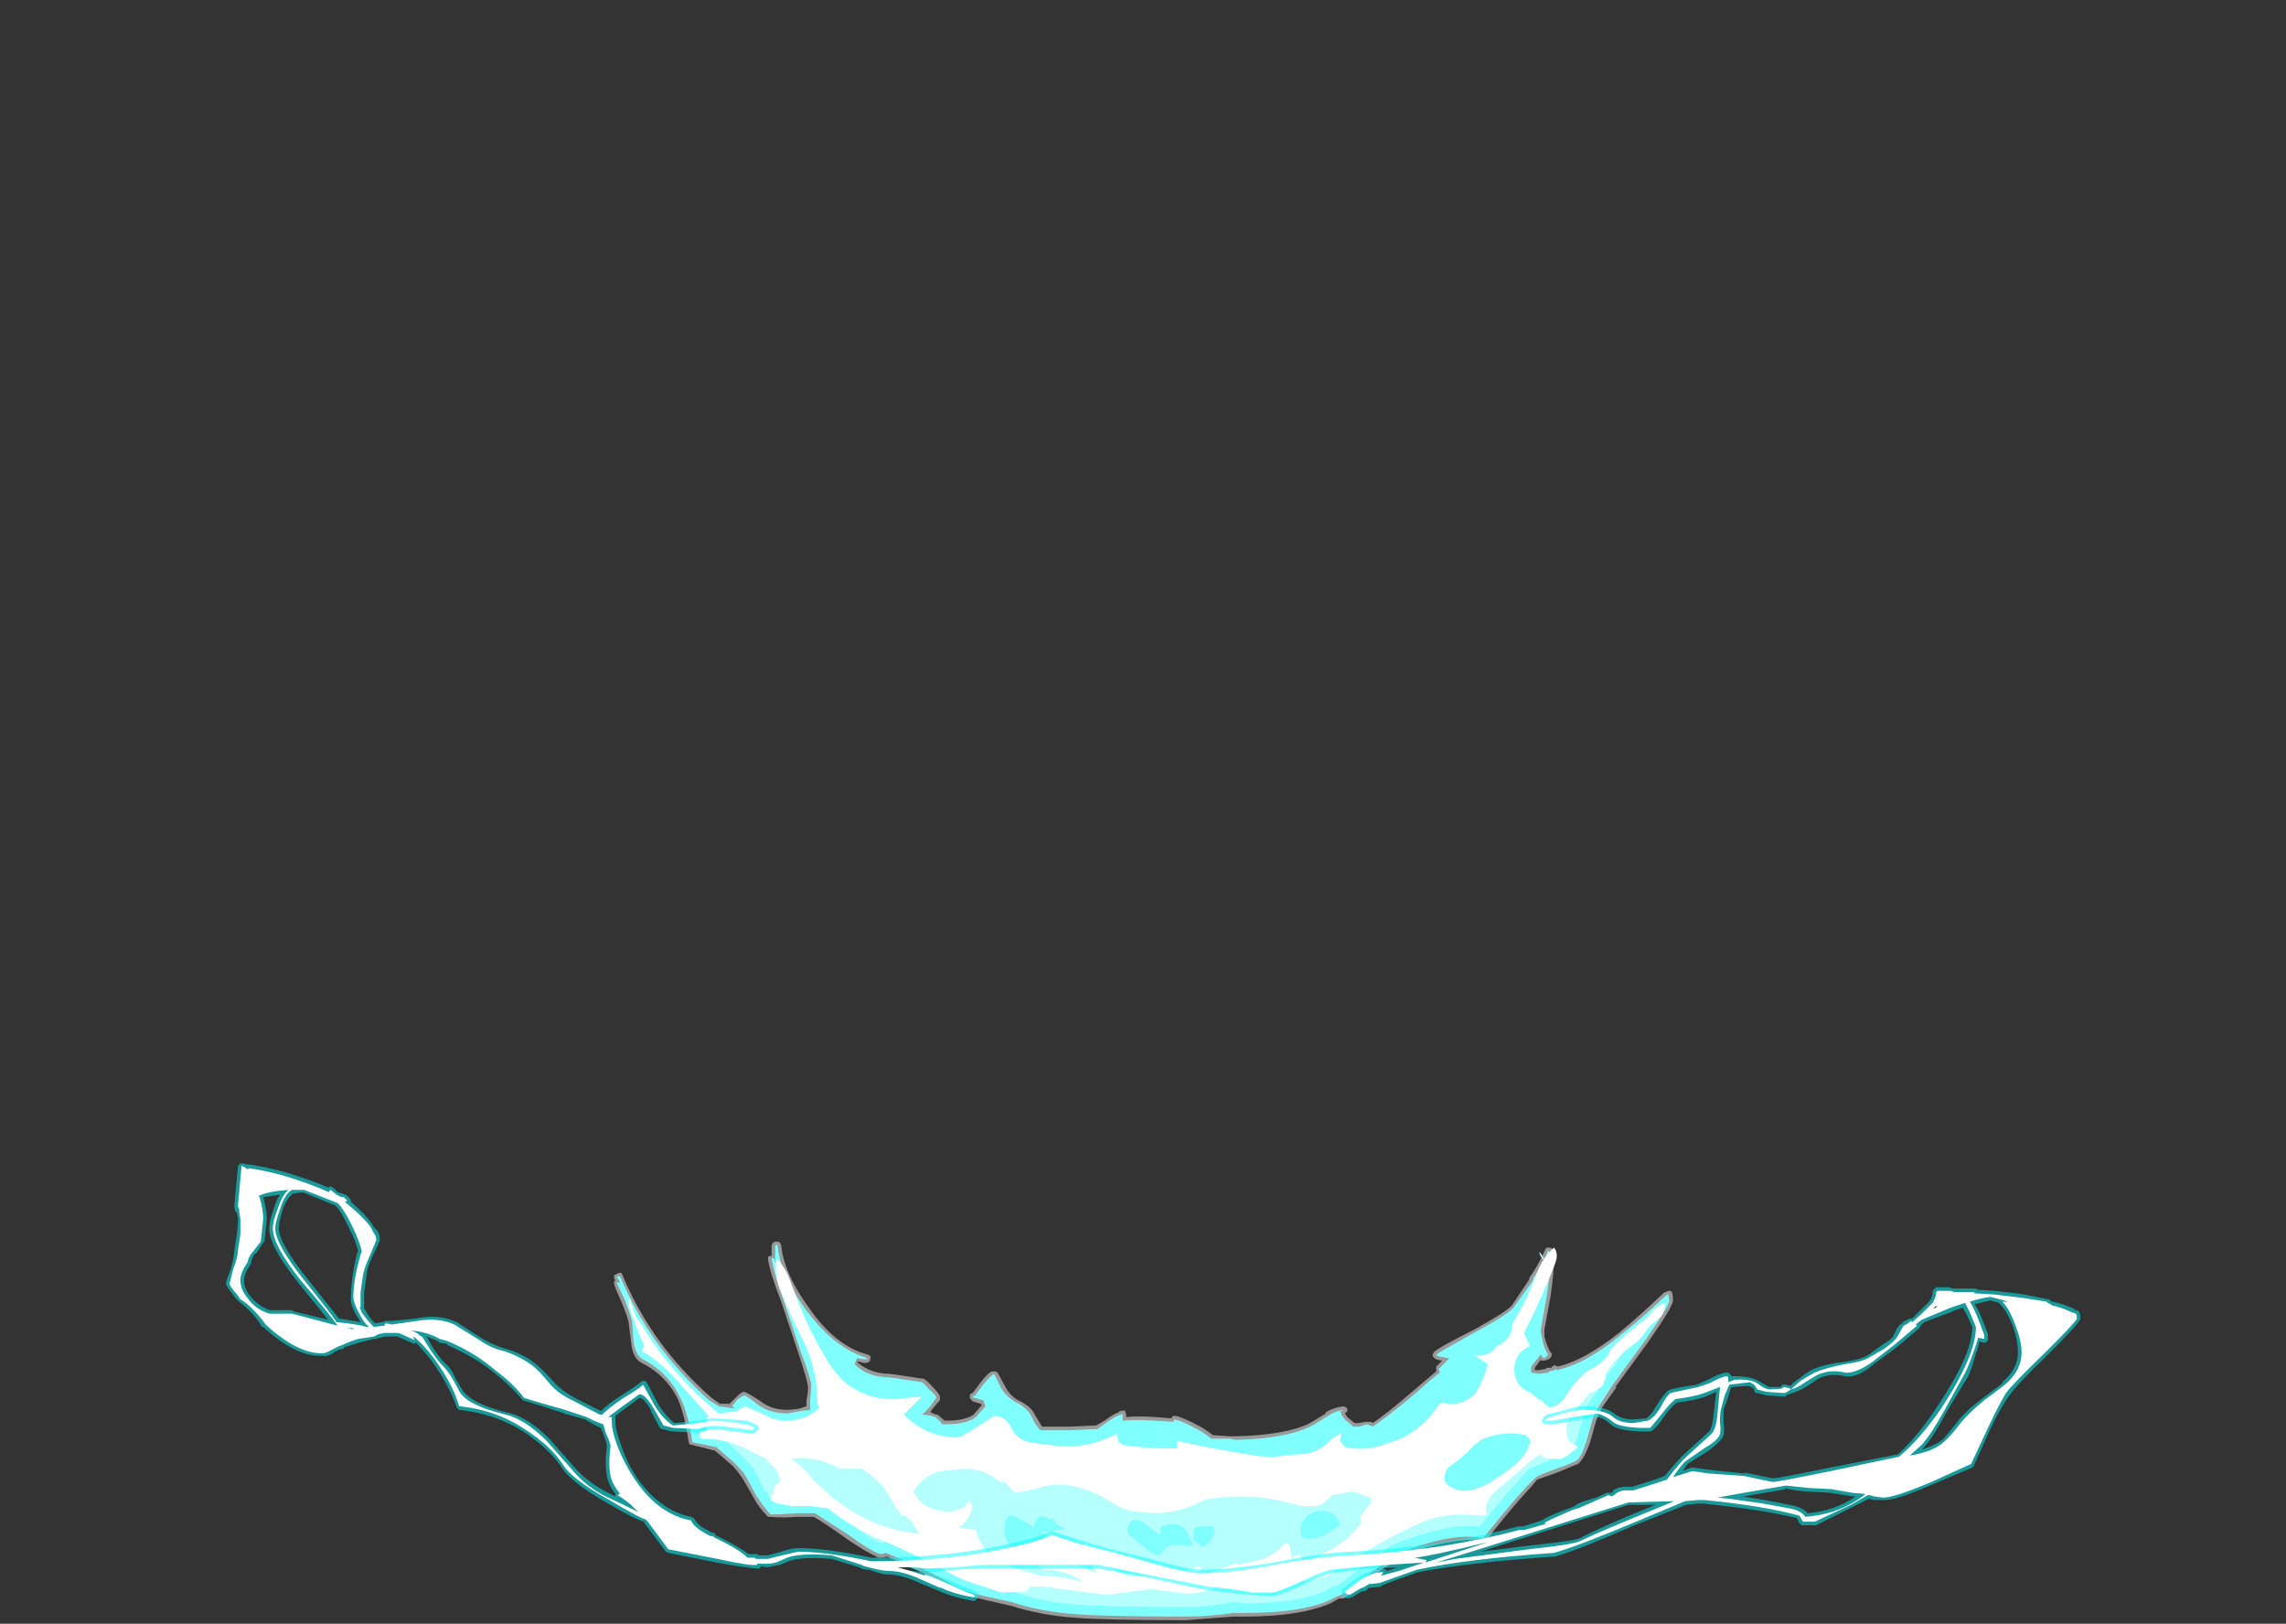 <?xml version="1.0" encoding="UTF-8" standalone="no"?>
<svg xmlns:ffdec="https://www.free-decompiler.com/flash" xmlns:xlink="http://www.w3.org/1999/xlink" ffdec:objectType="frame" height="472.85px" width="665.7px" xmlns="http://www.w3.org/2000/svg">
  <rect width="100%" height="100%" fill="#333333" stroke="none"/>
  <g transform="matrix(1.0, 0.0, 0.0, 1.0, 337.05, 458.85)">
    <use ffdec:characterId="1655" height="19.0" transform="matrix(7.0, 0.0, 0.0, 7.0, -271.25, -120.05)" width="77.15" xlink:href="#shape0"/>
  </g>
  <defs>
    <g id="shape0" transform="matrix(1.0, 0.0, 0.0, 1.0, 38.75, 17.15)">
      <path d="M11.5 -9.3 Q11.7 -9.5 13.2 -10.25 14.55 -11.0 14.75 -11.25 L15.45 -12.3 15.5 -12.45 15.55 -12.5 15.8 -12.9 Q16.0 -13.25 16.15 -13.6 L16.2 -13.65 16.3 -13.65 Q16.4 -13.65 16.45 -13.55 L16.5 -13.4 16.5 -13.15 Q16.5 -12.65 16.35 -11.6 L16.1 -10.25 16.1 -9.95 Q16.2 -9.55 16.35 -9.3 L16.4 -9.25 16.4 -9.15 Q16.35 -9.0 16.1 -8.95 L15.95 -8.95 15.95 -9.0 15.85 -8.85 15.7 -8.65 15.7 -8.55 15.85 -8.55 16.15 -8.6 16.2 -8.65 16.4 -8.65 16.4 -8.7 Q16.45 -8.7 16.5 -8.75 L16.55 -8.75 16.65 -8.7 Q17.75 -8.95 19.2 -10.1 20.05 -10.8 21.1 -11.8 L21.15 -11.8 21.25 -11.85 21.35 -11.85 Q21.45 -11.8 21.45 -11.45 21.45 -11.2 20.4 -9.7 L19.05 -7.85 19.1 -7.85 18.5 -7.0 Q18.35 -6.7 18.25 -6.45 L18.0 -5.55 Q17.75 -4.85 17.5 -4.65 17.35 -4.6 16.65 -4.3 L15.8 -4.0 15.55 -3.7 15.5 -3.65 15.05 -3.15 Q14.4 -2.4 13.7 -1.5 L13.6 -1.45 13.55 -1.45 Q12.35 -1.65 10.05 -0.8 L9.85 -0.6 9.5 -0.35 9.45 -0.35 7.75 0.95 7.55 0.95 7.2 1.15 Q5.9 1.7 3.65 1.7 L3.15 1.7 1.2 1.85 Q-2.15 1.85 -3.4 1.75 -4.85 1.65 -6.1 1.25 L-7.2 1.0 Q-8.1 0.8 -8.45 0.6 -9.2 0.15 -10.05 -0.25 L-11.25 -0.8 Q-11.4 -0.75 -11.55 -0.75 L-11.6 -0.75 Q-12.15 -1.0 -12.95 -1.55 -13.85 -2.2 -14.3 -2.45 L-15.0 -2.45 Q-15.6 -2.4 -16.1 -2.45 -16.15 -2.45 -16.2 -2.45 -16.6 -2.85 -16.8 -3.25 L-17.2 -3.95 Q-17.35 -4.2 -17.65 -4.55 L-18.4 -5.2 -19.4 -5.45 -19.45 -5.45 -19.5 -5.55 Q-19.65 -6.65 -19.95 -7.35 -20.45 -8.35 -21.45 -8.85 -21.85 -9.05 -21.9 -9.75 L-22.0 -10.55 Q-22.05 -10.8 -22.3 -11.4 -22.6 -12.05 -22.6 -12.15 L-22.6 -12.25 -22.55 -12.3 -22.6 -12.35 -22.6 -12.5 -22.4 -12.6 -22.3 -12.6 -22.25 -12.5 Q-21.05 -9.6 -18.55 -7.4 L-18.2 -7.15 -17.8 -7.15 -17.5 -7.45 Q-17.3 -7.65 -17.2 -7.65 -17.1 -7.65 -16.5 -7.25 -16.05 -6.9 -15.4 -6.9 -15.25 -6.9 -14.9 -6.95 L-14.6 -7.05 -14.6 -7.3 Q-14.5 -7.75 -14.55 -7.95 -14.6 -8.25 -14.95 -9.3 L-15.65 -11.4 Q-16.1 -12.55 -16.2 -13.15 L-16.2 -13.25 -16.15 -13.3 -16.05 -13.3 -16.05 -13.75 -16.0 -13.85 -15.9 -13.9 -15.8 -13.9 Q-15.75 -13.9 -15.7 -13.85 L-15.65 -13.75 Q-15.55 -12.6 -14.5 -11.15 -13.4 -9.55 -12.05 -9.2 L-11.95 -9.15 -11.95 -9.1 Q-11.9 -9.05 -11.95 -9.0 -11.95 -8.85 -12.2 -8.85 L-12.4 -8.9 -12.5 -8.9 -12.45 -8.85 Q-11.9 -8.4 -11.15 -8.4 L-10.45 -8.3 -9.8 -8.2 Q-9.7 -8.25 -9.35 -7.85 -9.05 -7.55 -9.05 -7.45 L-9.05 -7.3 -9.35 -6.95 -9.45 -6.8 -9.2 -6.7 -9.15 -6.7 -8.85 -6.45 -8.8 -6.45 Q-8.0 -6.45 -7.65 -6.7 L-7.3 -7.1 -7.35 -7.15 -7.5 -7.2 Q-7.55 -7.2 -7.65 -7.25 L-7.7 -7.25 -7.75 -7.35 -7.8 -7.35 -7.8 -7.55 -7.7 -7.6 -7.65 -7.65 -7.35 -8.05 Q-7.0 -8.5 -6.85 -8.5 L-6.75 -8.5 -6.65 -8.45 -6.35 -7.9 Q-6.15 -7.5 -5.8 -7.3 -5.25 -7.05 -5.1 -6.7 L-4.8 -6.2 -3.7 -6.2 -2.55 -6.25 -2.2 -6.45 Q-1.8 -6.75 -1.6 -6.8 -1.55 -6.9 -1.45 -6.85 -1.35 -6.95 -1.3 -6.7 L-1.3 -6.6 Q-0.85 -6.65 -0.1 -6.6 L0.55 -6.55 0.6 -6.55 0.6 -6.6 0.65 -6.65 0.75 -6.65 Q1.0 -6.6 1.5 -6.35 2.0 -6.1 2.3 -5.85 L3.0 -5.8 3.25 -5.8 Q5.35 -5.85 6.35 -6.35 L7.0 -6.75 7.0 -6.8 Q7.35 -7.0 7.75 -7.05 L7.85 -7.0 7.9 -6.95 7.9 -6.85 7.8 -6.75 7.9 -6.6 8.2 -6.35 8.35 -6.35 8.65 -6.4 8.9 -6.4 8.95 -6.35 Q9.5 -6.7 10.65 -7.7 L11.6 -8.5 11.6 -8.7 11.85 -8.95 11.8 -8.95 Q11.5 -9.0 11.45 -9.15 L11.45 -9.2 11.5 -9.3" fill="#ffffff" fill-opacity="0.502" fill-rule="evenodd" stroke="none"/>
      <path d="M3.25 -5.65 Q5.4 -5.7 6.45 -6.25 L7.1 -6.65 Q7.4 -6.85 7.75 -6.9 L7.55 -6.8 7.6 -6.8 Q7.65 -6.85 7.65 -6.7 L7.8 -6.5 8.15 -6.2 8.4 -6.2 8.7 -6.3 8.85 -6.25 8.95 -6.2 Q9.5 -6.55 10.75 -7.6 11.3 -8.1 11.75 -8.45 L11.7 -8.6 12.15 -9.05 12.05 -9.05 11.85 -9.1 Q11.65 -9.1 11.6 -9.2 11.8 -9.35 13.25 -10.15 14.65 -10.9 14.85 -11.2 L15.6 -12.25 15.65 -12.4 15.95 -12.85 Q16.15 -13.2 16.25 -13.55 L16.3 -13.45 16.35 -13.4 16.35 -13.15 Q16.35 -12.65 16.2 -11.65 L15.95 -10.25 15.95 -10.15 16.0 -9.9 Q16.05 -9.5 16.25 -9.2 16.2 -9.1 16.05 -9.05 L15.95 -9.2 15.55 -8.7 15.55 -8.45 15.9 -8.4 16.25 -8.45 16.3 -8.5 16.55 -8.55 16.5 -8.55 16.55 -8.6 16.6 -8.55 Q17.8 -8.8 19.25 -10.0 20.15 -10.7 21.2 -11.7 L21.25 -11.7 21.3 -11.45 Q21.3 -11.25 20.3 -9.8 L18.95 -7.95 18.4 -7.1 Q18.2 -6.75 18.1 -6.5 L17.85 -5.6 Q17.65 -4.95 17.45 -4.8 17.3 -4.7 16.6 -4.45 15.9 -4.2 15.75 -4.1 L15.4 -3.75 14.95 -3.25 Q14.3 -2.5 13.55 -1.55 12.35 -1.85 9.95 -0.9 L9.75 -0.7 Q9.6 -0.6 9.45 -0.5 L9.4 -0.5 7.65 0.8 7.5 0.85 7.1 1.05 Q5.9 1.55 3.65 1.55 L3.15 1.55 Q2.15 1.7 1.2 1.7 -2.15 1.7 -3.4 1.6 -4.85 1.5 -6.05 1.1 L-7.2 0.85 Q-8.05 0.65 -8.4 0.45 -9.15 0.0 -10.0 -0.4 L-11.3 -0.95 Q-11.4 -0.9 -11.55 -0.9 -12.05 -1.1 -12.85 -1.7 L-14.25 -2.6 -15.05 -2.6 Q-15.6 -2.55 -16.1 -2.55 -16.45 -2.95 -16.7 -3.35 L-17.05 -4.0 Q-17.2 -4.3 -17.55 -4.65 L-18.35 -5.35 -19.35 -5.55 Q-19.5 -6.7 -19.85 -7.4 -20.35 -8.45 -21.4 -9.0 -21.7 -9.15 -21.8 -9.75 L-21.85 -10.55 Q-21.9 -10.8 -22.15 -11.45 L-22.5 -12.2 -22.35 -12.2 -22.5 -12.45 -22.35 -12.45 Q-21.15 -9.55 -18.65 -7.3 L-18.25 -7.05 -17.55 -6.95 -17.7 -7.05 -17.45 -7.35 -17.2 -7.5 Q-17.1 -7.5 -16.6 -7.1 -16.1 -6.75 -15.4 -6.75 L-14.85 -6.85 -14.45 -6.9 -14.45 -7.25 Q-14.4 -7.8 -14.4 -7.95 -14.45 -8.3 -14.85 -9.35 L-15.55 -11.45 Q-15.95 -12.55 -16.05 -13.2 L-15.95 -13.2 -15.75 -12.75 -15.9 -13.15 -15.9 -13.75 -15.8 -13.75 Q-15.7 -12.55 -14.65 -11.1 -13.45 -9.45 -12.05 -9.05 -12.1 -9.0 -12.2 -9.0 L-12.5 -9.05 -12.6 -8.8 Q-12.05 -8.25 -11.15 -8.25 L-10.45 -8.15 -9.8 -8.05 Q-9.75 -8.05 -9.5 -7.75 -9.2 -7.5 -9.2 -7.4 L-9.45 -7.05 Q-9.7 -6.75 -9.8 -6.7 -9.5 -6.7 -9.25 -6.6 -9.05 -6.45 -8.95 -6.3 L-8.8 -6.3 Q-7.95 -6.3 -7.55 -6.6 L-7.15 -7.05 -7.25 -7.3 -7.45 -7.35 -7.6 -7.4 -7.65 -7.4 -7.7 -7.45 -7.6 -7.5 Q-7.55 -7.5 -7.55 -7.55 L-7.25 -7.95 Q-6.9 -8.35 -6.8 -8.4 L-6.5 -7.8 Q-6.25 -7.4 -5.85 -7.2 -5.4 -6.95 -5.25 -6.65 -5.05 -6.2 -4.85 -6.05 L-3.7 -6.05 -2.5 -6.1 -2.15 -6.35 Q-1.65 -6.7 -1.5 -6.7 L-1.45 -6.75 -1.45 -6.45 -1.4 -6.45 Q-1.0 -6.5 -0.15 -6.45 L0.7 -6.4 0.65 -6.45 0.7 -6.45 0.7 -6.5 Q1.0 -6.45 1.45 -6.2 1.95 -5.95 2.25 -5.7 L3.0 -5.7 3.25 -5.65" fill="#80ffff" fill-rule="evenodd" stroke="none"/>
      <path d="M16.15 -13.15 L16.1 -13.1 16.1 -13.15 16.15 -13.15 M7.6 -2.1 Q7.5 -2.4 7.4 -2.5 7.2 -2.7 6.85 -2.7 6.45 -2.7 6.2 -2.45 5.95 -2.2 5.95 -1.95 5.95 -1.7 6.0 -1.65 L6.1 -1.55 6.45 -1.55 Q6.7 -1.55 7.05 -1.75 L7.6 -2.1 M11.3 -4.3 Q11.3 -3.95 11.5 -3.75 11.85 -3.4 12.7 -3.4 13.3 -3.4 14.7 -4.45 16.05 -5.5 16.05 -5.85 16.05 -6.55 15.3 -6.65 14.65 -6.75 13.65 -6.35 12.7 -5.95 12.05 -5.4 11.3 -4.8 11.3 -4.3 M0.3 -2.1 L0.15 -2.05 0.1 -1.7 -0.65 -2.25 Q-1.25 -2.5 -1.25 -1.75 L-0.7 -1.3 Q-0.15 -0.85 0.0 -0.85 0.1 -0.85 0.25 -1.05 0.45 -1.3 0.75 -1.3 L1.15 -1.25 1.5 -1.25 1.25 -1.8 Q1.05 -2.15 0.65 -2.15 L0.3 -2.1 M2.35 -1.8 Q2.35 -2.05 2.3 -2.05 L1.75 -2.05 1.55 -2.0 1.5 -1.8 1.5 -1.5 1.85 -1.2 Q2.05 -1.25 2.2 -1.45 2.35 -1.65 2.35 -1.8 M4.8 -4.7 Q5.1 -4.4 5.3 -4.3 6.1 -4.35 6.65 -4.5 7.3 -4.75 7.7 -4.8 8.45 -4.85 9.0 -5.1 9.5 -5.25 10.2 -5.7 L10.95 -5.85 Q11.65 -6.0 12.05 -6.4 L12.75 -7.05 13.55 -7.75 Q13.6 -7.65 13.65 -7.4 13.7 -7.25 14.15 -7.15 L15.45 -7.05 15.65 -6.75 Q15.8 -6.55 16.05 -6.55 16.65 -6.55 17.15 -7.0 L17.85 -7.7 Q18.25 -8.05 18.5 -8.55 L18.65 -9.0 19.55 -9.65 19.8 -9.85 18.65 -8.25 18.6 -8.15 Q18.35 -7.75 18.05 -7.35 L18.0 -7.3 Q17.8 -6.9 17.7 -6.65 L17.7 -6.6 17.45 -5.7 Q17.3 -5.25 17.2 -5.15 L16.45 -4.85 Q15.7 -4.55 15.55 -4.5 15.45 -4.45 15.1 -4.05 L14.65 -3.55 Q14.05 -2.85 13.4 -2.05 12.1 -2.2 9.8 -1.3 9.7 -1.25 9.65 -1.2 L9.5 -1.05 9.3 -0.9 9.15 -0.85 7.5 0.4 Q7.4 0.4 7.3 0.45 7.15 0.55 6.95 0.65 5.75 1.15 3.65 1.15 L3.25 1.1 3.1 1.1 Q2.1 1.3 1.2 1.3 -2.1 1.3 -3.35 1.2 -4.75 1.1 -5.9 0.7 L-7.1 0.45 -7.1 0.4 Q-7.85 0.25 -8.15 0.1 -8.95 -0.35 -9.85 -0.75 L-9.8 -0.75 -11.1 -1.35 -11.3 -1.4 -11.5 -1.35 Q-11.95 -1.55 -12.6 -2.05 -13.6 -2.75 -14.05 -3.0 -14.15 -3.05 -14.25 -3.05 L-15.05 -3.0 -15.9 -3.0 Q-16.15 -3.25 -16.3 -3.55 L-16.35 -3.55 -16.65 -4.2 Q-16.85 -4.55 -17.25 -4.95 L-18.05 -5.7 Q-18.15 -5.75 -18.25 -5.8 L-19.0 -5.95 Q-18.55 -6.0 -18.2 -6.25 -18.0 -6.4 -17.85 -6.35 -17.45 -6.3 -17.0 -6.35 -16.8 -6.4 -16.65 -6.65 -16.1 -6.3 -15.4 -6.3 L-14.75 -6.4 -14.4 -6.5 Q-14.25 -6.5 -14.15 -6.65 -14.0 -6.75 -14.0 -6.95 L-14.0 -7.2 Q-13.95 -7.8 -14.0 -8.05 -14.05 -8.3 -14.25 -8.95 L-13.95 -8.35 Q-13.7 -7.65 -12.75 -7.15 -11.95 -6.7 -11.05 -6.55 -10.55 -6.45 -10.45 -6.2 -10.3 -5.85 -10.1 -5.7 -9.75 -5.4 -9.2 -5.4 -8.5 -5.45 -7.95 -5.25 L-6.85 -5.15 Q-6.0 -5.1 -5.8 -5.15 -5.8 -4.95 -5.7 -4.9 -5.5 -4.75 -4.65 -4.75 -3.2 -4.75 -2.65 -4.95 -2.05 -5.15 -1.8 -5.15 -1.75 -5.05 -1.45 -4.95 -0.9 -4.75 0.3 -4.75 0.5 -4.75 0.85 -4.6 1.2 -4.45 2.0 -4.45 2.65 -4.45 3.5 -4.7 L4.3 -4.9 Q4.65 -4.9 4.8 -4.7 M15.9 -13.4 L15.95 -13.3 15.95 -13.25 15.9 -13.4 Q15.85 -13.6 16.1 -13.15 L16.0 -13.2 15.9 -13.4 M-21.05 -9.3 L-21.2 -9.4 Q-21.3 -9.45 -21.35 -9.7 L-21.05 -9.3 M-6.15 -2.5 Q-6.35 -2.45 -6.35 -1.95 -6.4 -1.7 -6.3 -1.5 -6.05 -1.05 -5.35 -1.05 L-4.55 -1.15 -3.7 -1.25 -3.7 -1.35 Q-4.15 -1.45 -4.75 -1.75 L-4.85 -1.8 -4.7 -1.8 -4.15 -1.9 -3.8 -1.95 Q-3.95 -2.0 -4.2 -2.15 L-4.35 -2.4 -4.45 -2.35 -4.55 -2.4 Q-5.0 -2.65 -5.15 -2.05 L-5.1 -2.0 -5.6 -2.3 Q-6.0 -2.55 -6.15 -2.5" fill="#b6ffff" fill-rule="evenodd" stroke="none"/>
      <path d="M-12.3 -4.45 L-13.2 -4.45 Q-14.0 -4.9 -14.9 -4.9 L-15.3 -4.85 -15.25 -4.85 Q-14.65 -4.5 -14.3 -3.95 L-13.45 -3.2 -13.1 -2.95 Q-11.65 -1.9 -9.9 -1.75 L-10.2 -2.2 Q-10.35 -2.4 -10.55 -2.55 L-10.5 -2.5 -10.65 -2.5 -10.8 -2.75 -10.95 -2.8 -10.85 -2.8 -11.4 -3.7 -11.55 -3.85 Q-11.9 -4.2 -12.3 -4.45 M13.35 -2.7 Q13.35 -2.85 13.3 -2.7 L13.35 -2.7 M11.9 -4.8 Q12.05 -4.9 11.9 -4.85 L11.9 -4.8 M15.5 -5.55 Q15.5 -5.75 15.3 -5.85 L15.05 -5.9 Q14.25 -6.0 13.45 -5.65 L13.15 -5.4 Q12.7 -4.9 12.15 -4.55 12.0 -4.4 11.95 -4.15 11.9 -3.95 12.05 -3.8 12.6 -3.35 13.35 -3.65 13.7 -3.75 13.95 -3.95 14.45 -4.25 14.85 -4.6 15.35 -5.0 15.5 -5.55 M2.2 -3.2 Q2.0 -3.2 1.85 -3.1 0.95 -2.6 -0.2 -2.6 L-1.1 -2.7 Q-1.55 -2.8 -1.9 -3.05 -2.6 -3.5 -3.4 -3.7 -4.2 -3.9 -4.95 -3.65 -5.45 -3.5 -5.95 -3.45 L-6.35 -3.9 -6.55 -3.9 Q-7.15 -4.4 -7.9 -4.45 L-8.6 -4.4 Q-9.65 -4.35 -10.15 -3.5 -9.8 -2.8 -9.0 -2.7 -8.5 -2.6 -8.05 -2.85 L-7.8 -3.15 -7.8 -3.1 Q-7.65 -2.9 -7.75 -2.65 -7.9 -2.25 -8.25 -2.0 L-7.55 -1.9 Q-7.5 -1.6 -7.35 -1.4 -7.05 -0.7 -6.35 -0.45 -5.6 -0.2 -4.85 0.0 -4.1 0.0 -3.35 0.2 L-3.1 0.25 Q-3.8 -0.25 -4.7 -0.25 -4.9 -0.25 -4.95 -0.4 L-4.2 -0.6 Q-3.7 -0.55 -3.25 -0.4 L-2.5 -0.1 -2.65 -0.3 Q-2.85 -0.7 -3.0 -1.1 -3.0 -1.25 -3.0 -1.4 -2.5 -0.7 -1.8 -0.25 -1.25 0.1 -0.6 0.0 -0.3 -0.05 -0.1 0.05 L0.45 0.1 1.7 -0.4 1.85 -0.3 1.4 0.15 3.35 -0.55 3.3 -0.45 4.05 -0.6 Q4.8 -0.75 5.3 -1.35 L5.5 -1.3 5.6 -0.7 5.75 -0.85 5.95 -0.85 6.0 -0.6 Q6.1 -0.6 6.2 -0.6 L6.75 -0.85 Q7.9 -1.35 8.55 -2.3 L8.45 -2.25 8.45 -2.45 Q8.55 -2.65 8.7 -2.8 L8.85 -3.0 Q8.95 -3.1 8.85 -3.25 L8.15 -3.5 7.25 -3.35 Q7.0 -3.0 6.6 -2.9 L6.0 -2.9 5.4 -3.05 Q3.85 -3.45 2.2 -3.2 M4.05 -5.0 Q4.7 -4.9 5.3 -5.0 L5.85 -5.05 Q6.6 -5.05 7.1 -5.55 7.4 -5.85 7.65 -5.9 L7.6 -5.6 7.8 -5.35 Q8.7 -5.15 9.55 -5.5 L10.0 -5.65 Q11.05 -6.1 11.7 -7.1 L11.85 -7.2 Q12.55 -7.0 13.15 -7.5 L13.3 -7.7 Q13.6 -8.25 13.75 -8.8 L13.2 -9.15 13.25 -9.15 Q13.75 -9.15 14.0 -9.4 L14.05 -9.5 Q14.35 -9.65 14.55 -9.85 14.75 -10.1 14.75 -10.45 15.4 -11.5 15.85 -12.75 16.1 -13.3 16.5 -13.65 16.7 -13.4 16.55 -13.0 16.0 -11.55 15.25 -10.1 L15.5 -9.55 Q14.8 -9.25 14.85 -8.45 14.95 -7.8 15.55 -7.6 L15.9 -7.3 16.0 -7.3 16.05 -7.2 16.3 -7.0 Q16.75 -7.05 17.0 -7.5 17.35 -8.05 17.8 -8.45 L17.95 -8.55 Q18.5 -8.8 18.8 -9.25 L18.8 -9.3 Q18.8 -9.45 19.7 -10.2 L20.4 -10.75 Q20.7 -11.2 21.1 -11.35 21.15 -10.9 20.8 -10.65 20.45 -10.4 20.2 -10.0 20.05 -9.8 19.85 -9.65 19.05 -9.1 18.6 -8.35 18.7 -8.25 18.6 -8.1 18.55 -7.9 18.4 -7.8 18.25 -7.7 18.0 -7.6 L17.3 -6.8 Q16.9 -6.35 17.05 -5.8 17.05 -5.65 17.2 -5.55 L17.5 -5.35 17.0 -4.95 Q16.9 -4.9 16.75 -4.85 L16.1 -4.9 15.95 -5.05 Q15.7 -4.9 15.5 -4.75 L15.1 -4.4 14.05 -3.5 Q13.55 -3.05 13.7 -2.55 L13.55 -2.5 12.7 -2.55 Q11.85 -2.55 11.05 -2.25 9.05 -1.35 7.25 -0.1 7.15 0.0 6.95 0.05 6.3 0.25 5.55 0.25 L5.3 0.3 3.8 0.35 2.65 0.4 Q1.95 0.75 1.2 0.75 L0.45 0.65 -0.25 0.55 -2.1 0.8 -4.05 0.55 -4.75 0.45 -5.3 0.45 -5.45 0.65 -6.5 0.7 -7.7 0.3 Q-8.2 0.15 -8.7 -0.15 -10.0 -0.85 -11.4 -1.45 -12.65 -1.95 -13.7 -2.8 L-14.5 -2.9 -14.85 -2.9 Q-15.5 -2.85 -16.1 -3.15 L-15.9 -3.75 -15.7 -3.9 Q-15.7 -4.1 -15.8 -4.3 -15.9 -4.5 -16.1 -4.65 L-16.2 -4.75 -16.25 -4.85 -17.25 -5.35 Q-18.05 -5.7 -18.95 -5.7 L-19.05 -5.8 -19.05 -6.0 -18.75 -6.05 -18.75 -6.6 -18.65 -6.6 Q-18.75 -6.75 -18.85 -6.85 L-20.1 -8.25 Q-20.7 -8.9 -21.45 -9.35 L-21.35 -9.6 -21.55 -10.0 -21.95 -11.1 Q-22.05 -11.4 -21.95 -11.55 -21.85 -11.1 -21.65 -10.7 L-21.5 -10.5 Q-20.2 -8.35 -18.25 -6.75 L-17.5 -6.85 Q-17.4 -6.9 -17.35 -6.95 L-17.15 -7.05 -16.35 -6.7 Q-15.95 -6.45 -15.45 -6.45 -14.6 -6.45 -14.05 -7.0 -14.15 -7.1 -14.15 -7.25 -14.15 -8.7 -14.85 -10.0 -15.3 -10.9 -15.7 -11.9 -15.95 -12.55 -15.85 -13.2 -15.45 -12.8 -15.25 -12.2 L-14.85 -11.15 Q-14.35 -9.95 -13.7 -8.9 -13.4 -8.4 -12.95 -8.0 -11.8 -7.15 -10.4 -7.4 L-9.8 -7.45 -10.55 -6.7 Q-9.6 -5.75 -8.3 -5.75 L-8.15 -5.8 Q-7.45 -6.2 -6.8 -6.65 -6.35 -6.65 -6.1 -6.2 -5.9 -5.7 -5.35 -5.55 L-4.55 -5.45 Q-3.0 -5.2 -1.7 -5.9 L-1.6 -5.55 -1.45 -5.45 Q-0.25 -5.25 0.85 -5.3 L0.8 -5.4 0.8 -5.45 0.85 -5.6 Q2.45 -5.25 4.05 -5.0" fill="#ffffff" fill-rule="evenodd" stroke="none"/>
      <path d="M4.85 -0.55 Q6.8 -0.95 8.1 -1.0 9.95 -1.1 11.9 -1.4 13.75 -1.7 15.0 -2.05 L15.2 -2.05 16.0 -2.3 Q16.15 -2.45 17.25 -2.85 L17.45 -2.95 17.4 -2.95 Q17.7 -3.1 18.25 -3.25 L18.7 -3.45 18.9 -3.45 18.95 -3.5 18.95 -3.55 Q19.2 -3.7 19.45 -3.7 L19.75 -3.7 20.7 -4.0 21.1 -4.15 Q21.35 -4.45 21.8 -4.95 22.35 -5.45 22.95 -6.0 23.1 -6.2 23.15 -6.8 L23.25 -7.65 22.8 -7.45 Q22.4 -7.3 21.6 -7.2 21.35 -7.0 21.1 -6.65 20.8 -6.2 20.6 -6.05 20.55 -6.0 20.5 -6.0 L20.05 -6.0 Q19.1 -6.05 18.85 -6.3 18.6 -6.55 18.3 -6.6 L17.35 -6.45 16.5 -6.3 16.15 -6.3 16.05 -6.35 16.0 -6.4 16.0 -6.5 16.05 -6.5 16.05 -6.55 Q16.05 -6.6 16.15 -6.65 L16.2 -6.7 16.8 -6.85 Q17.4 -7.05 17.75 -7.05 18.6 -7.05 19.0 -6.75 19.3 -6.5 19.8 -6.5 L20.35 -6.55 Q20.55 -6.7 20.75 -7.05 21.05 -7.55 21.25 -7.7 21.3 -7.75 21.8 -7.85 L22.45 -7.95 22.9 -8.15 23.3 -8.35 Q23.55 -8.45 23.7 -8.45 L23.75 -8.45 23.9 -8.3 24.0 -8.3 Q24.7 -8.3 25.0 -8.1 25.35 -7.9 25.45 -7.85 L25.95 -7.85 25.95 -7.9 26.0 -7.95 26.1 -7.95 26.35 -7.9 Q26.45 -8.05 26.7 -8.2 27.0 -8.45 27.3 -8.6 27.75 -8.8 28.6 -8.9 29.3 -9.0 29.6 -9.2 L30.15 -9.6 Q30.55 -9.85 30.6 -9.95 L30.75 -10.25 Q30.9 -10.5 31.0 -10.5 L31.0 -10.55 31.3 -10.7 31.4 -10.7 32.1 -11.4 Q32.25 -11.6 32.25 -11.8 L32.25 -11.85 32.4 -12.0 32.95 -12.0 33.05 -11.95 34.05 -11.95 34.1 -11.9 34.8 -11.85 35.7 -11.75 36.05 -11.7 37.05 -11.5 37.1 -11.5 37.2 -11.4 37.25 -11.4 Q37.7 -11.3 38.15 -11.1 L38.15 -11.05 38.25 -11.05 Q38.4 -11.0 38.4 -10.7 38.4 -10.55 37.1 -9.25 35.7 -7.9 35.45 -7.5 35.1 -7.05 34.65 -6.1 L33.95 -4.55 33.9 -4.5 32.25 -3.8 Q30.65 -3.1 30.2 -3.15 L29.8 -3.15 29.6 -3.2 27.4 -2.1 26.8 -2.1 26.7 -2.2 26.6 -2.4 Q25.15 -2.75 22.7 -3.0 L22.5 -3.0 22.0 -2.95 19.85 -2.1 Q17.45 -1.05 16.55 -0.8 12.95 -0.55 10.85 -0.15 9.7 0.25 9.35 0.4 L9.3 0.45 8.9 0.5 8.8 0.5 8.7 0.6 8.6 0.65 8.5 0.65 8.1 0.9 8.05 0.9 7.95 0.95 Q7.7 0.9 7.65 0.7 7.65 0.65 7.65 0.6 L7.7 0.55 8.3 0.1 Q8.9 -0.3 9.4 -0.3 L9.5 -0.25 9.55 -0.2 10.0 -0.35 10.15 -0.35 8.8 -0.3 7.2 -0.1 Q6.85 0.0 5.9 0.45 5.0 0.85 4.75 0.85 L3.95 0.8 3.35 0.75 2.95 0.7 2.5 0.65 2.1 0.6 1.55 0.5 -0.5 0.05 -2.45 -0.3 -7.3 -0.3 -8.4 -0.25 -9.4 -0.15 -9.55 -0.15 -8.75 0.15 -7.85 0.55 -7.7 0.6 Q-7.45 0.7 -7.45 0.8 L-7.45 0.9 -7.6 1.05 -7.65 1.05 Q-8.5 0.9 -9.05 0.65 L-9.9 0.3 Q-10.65 -0.05 -11.2 -0.05 -11.45 -0.05 -12.0 -0.25 -12.3 -0.25 -12.4 -0.35 L-13.55 -0.7 Q-14.85 -0.8 -15.35 -0.6 L-15.7 -0.45 -16.25 -0.35 -16.5 -0.4 -16.55 -0.3 Q-16.6 -0.3 -16.65 -0.3 -16.95 -0.3 -18.35 -0.55 L-20.35 -0.95 -20.45 -1.0 -21.35 -2.2 -21.35 -2.25 Q-21.65 -2.3 -22.85 -3.0 -24.45 -3.9 -24.85 -4.6 -25.35 -5.3 -26.3 -5.95 -27.55 -6.75 -29.05 -6.9 -29.1 -6.9 -29.1 -6.95 L-29.15 -7.0 Q-29.45 -7.9 -30.2 -8.95 -30.55 -9.4 -30.85 -9.7 L-30.9 -9.65 Q-30.95 -9.65 -31.5 -9.9 L-31.6 -9.95 -32.1 -9.95 -32.35 -9.9 -32.55 -9.85 -32.6 -9.85 -33.2 -9.7 -33.85 -9.5 -33.85 -9.45 -34.05 -9.4 -34.25 -9.3 -34.3 -9.25 Q-34.55 -9.1 -34.75 -9.15 -35.85 -9.1 -37.2 -10.35 L-37.25 -10.35 Q-37.4 -10.65 -37.75 -11.0 -38.0 -11.25 -38.2 -11.4 L-38.35 -11.55 Q-38.75 -12.05 -38.75 -12.15 -38.75 -12.25 -38.55 -12.75 -38.4 -13.3 -38.4 -13.55 L-38.3 -14.2 Q-38.25 -14.55 -38.25 -14.85 L-38.3 -15.1 -38.35 -15.15 Q-38.4 -15.2 -38.4 -15.4 L-38.25 -17.05 -38.15 -17.15 -38.05 -17.15 -37.8 -17.1 -37.75 -17.1 Q-36.3 -16.9 -34.5 -16.15 L-34.4 -16.2 -34.3 -16.15 -34.1 -15.95 -33.9 -15.9 -33.8 -15.85 -33.75 -15.85 -33.6 -15.7 -33.55 -15.6 -33.55 -15.55 Q-32.8 -14.9 -32.6 -14.5 L-32.45 -14.35 Q-32.35 -14.2 -32.35 -13.95 -32.35 -13.9 -32.65 -13.3 -32.9 -12.75 -32.9 -12.5 L-33.0 -11.8 Q-33.0 -11.4 -33.0 -11.15 L-33.0 -11.1 -32.95 -11.05 Q-32.8 -10.75 -32.55 -10.5 L-32.25 -10.55 -32.2 -10.55 -32.15 -10.6 -31.85 -10.6 -30.85 -10.7 Q-29.9 -10.9 -29.15 -10.55 L-28.15 -9.9 Q-27.65 -9.6 -27.15 -9.45 -26.4 -9.25 -25.85 -8.8 -25.6 -8.6 -25.1 -8.05 -24.8 -7.7 -24.15 -7.35 L-23.15 -6.85 Q-22.85 -7.15 -22.3 -7.5 -21.6 -7.95 -21.5 -8.05 -21.45 -8.1 -21.4 -8.1 L-21.3 -8.1 -21.25 -8.05 -20.75 -7.1 Q-20.45 -6.65 -20.1 -6.35 L-19.1 -6.45 -18.55 -6.55 -17.75 -6.5 -17.1 -6.45 Q-16.8 -6.35 -16.65 -6.25 L-16.6 -6.2 -16.6 -6.1 -16.75 -5.95 Q-16.8 -5.9 -16.85 -5.9 L-18.0 -6.05 Q-18.6 -6.15 -19.05 -5.95 L-19.1 -5.95 -20.15 -6.0 -20.2 -6.0 -20.6 -6.1 Q-20.65 -6.1 -20.7 -6.15 L-21.1 -6.9 -21.05 -6.85 Q-21.35 -7.4 -21.55 -7.4 L-22.55 -6.65 -22.55 -6.45 Q-22.55 -6.05 -22.3 -5.4 -22.05 -4.65 -21.6 -4.0 -20.65 -2.7 -19.4 -2.45 L-19.3 -2.4 -19.25 -2.35 Q-19.15 -2.1 -18.55 -1.8 L-18.5 -1.8 -18.4 -1.75 -18.4 -1.7 Q-17.4 -1.2 -17.0 -0.9 L-16.65 -0.9 -16.6 -0.85 -16.2 -0.85 -15.65 -1.0 Q-15.2 -1.15 -14.95 -1.15 -13.8 -1.15 -11.9 -0.75 -8.7 -0.75 -6.3 -1.3 -5.05 -1.55 -4.45 -1.85 L-4.35 -1.85 -3.3 -1.5 Q-2.15 -1.15 -1.7 -1.05 L-0.1 -0.65 Q1.3 -0.25 1.75 -0.25 3.1 -0.25 4.85 -0.55 M13.45 -1.0 L15.45 -1.25 Q17.3 -1.45 17.55 -1.55 18.5 -2.05 20.6 -2.9 L20.75 -2.95 19.6 -2.95 13.75 -1.1 13.45 -1.0 M22.85 -5.15 L22.05 -4.65 21.85 -4.35 22.2 -4.5 22.25 -4.5 23.0 -4.4 24.45 -4.25 24.4 -4.3 25.1 -4.15 25.6 -4.05 Q25.8 -4.05 28.0 -4.5 L30.8 -5.05 Q31.6 -5.75 32.45 -7.05 33.9 -9.2 33.9 -10.35 L33.65 -10.9 33.5 -11.15 33.05 -11.0 33.1 -11.0 31.9 -10.55 31.75 -10.4 31.7 -10.3 Q31.35 -10.0 30.75 -9.5 L29.8 -8.8 Q29.1 -8.2 28.6 -8.3 28.0 -8.45 27.5 -8.2 L27.05 -7.9 Q26.65 -7.65 26.4 -7.6 L26.3 -7.55 26.25 -7.55 26.15 -7.5 26.15 -7.45 26.05 -7.45 25.35 -7.5 24.95 -7.6 24.9 -7.6 24.85 -7.65 24.8 -7.8 24.6 -7.9 23.9 -7.85 23.85 -7.8 23.75 -7.45 23.55 -6.9 Q23.55 -6.75 23.55 -6.4 23.6 -6.0 23.55 -5.85 23.5 -5.6 22.85 -5.15 M32.4 -11.35 L32.2 -11.25 32.35 -11.05 32.45 -11.1 32.4 -11.05 32.5 -11.1 32.4 -11.35 M34.0 -11.3 Q34.25 -10.9 34.55 -10.05 L34.55 -9.8 Q34.45 -9.65 34.35 -9.7 L34.15 -9.75 Q34.25 -9.75 34.05 -9.25 33.85 -8.5 33.7 -8.25 L32.85 -6.85 Q32.3 -5.8 31.9 -5.35 L31.8 -5.25 Q32.3 -5.4 32.65 -5.65 32.9 -5.9 33.35 -6.5 33.8 -7.0 34.35 -7.4 L35.15 -8.0 35.15 -8.05 Q35.8 -8.6 35.8 -9.3 35.8 -9.75 35.6 -10.35 35.35 -11.0 35.05 -11.3 L35.0 -11.35 34.65 -11.45 34.0 -11.3 M26.15 -3.6 L24.4 -3.3 24.3 -3.3 25.25 -3.15 26.3 -2.95 Q26.85 -2.85 27.05 -2.6 28.2 -2.7 29.05 -3.3 L28.9 -3.3 28.0 -3.45 28.05 -3.45 27.1 -3.5 Q26.35 -3.55 26.1 -3.65 L26.15 -3.6 M-34.2 -15.4 L-35.55 -15.95 -35.95 -15.9 Q-36.2 -15.75 -36.4 -15.2 -36.55 -14.7 -36.55 -14.45 -36.55 -13.85 -35.4 -12.4 L-34.05 -10.7 -33.15 -10.55 -33.3 -10.8 Q-33.6 -11.3 -33.55 -11.6 -33.55 -12.35 -33.3 -13.4 L-33.25 -13.5 Q-33.35 -13.95 -33.7 -14.6 -33.95 -15.15 -34.2 -15.4 M-37.2 -15.75 Q-37.05 -15.2 -37.05 -14.85 L-37.15 -13.9 -37.2 -13.85 -37.5 -13.4 -37.55 -13.4 Q-37.65 -13.25 -37.7 -13.05 L-37.7 -13.0 Q-38.0 -12.55 -38.0 -12.3 -38.0 -11.95 -37.75 -11.65 -37.45 -11.25 -36.95 -11.05 L-36.0 -11.05 -35.95 -11.0 -34.5 -10.65 -35.75 -12.2 Q-36.95 -13.7 -36.95 -14.45 -36.95 -14.75 -36.75 -15.3 -36.65 -15.65 -36.5 -15.85 L-37.2 -15.75 M-28.9 -7.7 Q-28.5 -7.15 -27.1 -6.8 -26.25 -6.65 -25.3 -5.7 L-24.2 -4.45 Q-23.65 -3.85 -22.85 -3.45 L-22.55 -3.3 -22.55 -3.4 Q-22.85 -3.8 -22.9 -4.15 -23.0 -4.6 -22.9 -5.4 -22.9 -5.5 -23.05 -5.9 L-23.15 -6.15 Q-23.4 -6.25 -23.8 -6.5 L-24.7 -6.75 -24.65 -6.75 -25.75 -7.1 -26.4 -7.3 -26.45 -7.35 Q-26.9 -7.9 -27.6 -8.45 -28.4 -9.1 -29.55 -9.6 L-29.55 -9.65 -29.9 -9.7 -29.9 -9.75 Q-30.15 -9.85 -30.4 -9.95 L-30.15 -9.5 Q-29.85 -9.05 -29.65 -8.85 -29.35 -8.6 -29.2 -8.2 L-28.9 -7.7 M-10.25 -0.2 L-10.3 -0.25 -10.2 -0.2 -10.25 -0.2 -9.75 -0.15 -10.8 -0.5 -10.8 -0.35 -10.8 -0.2 -10.25 -0.2" fill="#00ffff" fill-opacity="0.502" fill-rule="evenodd" stroke="none"/>
      <path d="M4.85 -0.45 Q6.8 -0.8 8.1 -0.85 9.95 -0.95 11.95 -1.25 13.75 -1.55 15.05 -1.9 L15.25 -1.9 16.15 -2.15 16.1 -2.2 Q16.25 -2.3 17.3 -2.75 L17.5 -2.8 18.3 -3.15 18.75 -3.35 18.9 -3.3 19.0 -3.35 19.05 -3.4 Q19.25 -3.55 19.45 -3.55 L19.8 -3.55 20.75 -3.85 21.2 -4.0 Q21.45 -4.35 21.9 -4.85 L23.05 -5.9 Q23.25 -6.1 23.3 -6.75 L23.4 -7.8 23.4 -7.85 22.75 -7.6 Q22.35 -7.45 21.55 -7.35 21.3 -7.15 21.0 -6.75 L20.5 -6.15 20.05 -6.15 Q19.15 -6.2 18.95 -6.4 18.65 -6.65 18.3 -6.75 L17.3 -6.6 16.45 -6.45 16.15 -6.45 16.15 -6.5 16.2 -6.55 16.85 -6.75 Q17.4 -6.9 17.75 -6.9 18.55 -6.9 18.9 -6.65 19.2 -6.35 19.8 -6.35 L20.4 -6.45 Q20.65 -6.55 20.9 -6.95 21.15 -7.45 21.35 -7.6 L21.8 -7.7 22.5 -7.85 Q22.65 -7.9 22.95 -8.0 23.05 -8.05 23.35 -8.2 23.6 -8.3 23.7 -8.3 L23.75 -8.25 23.75 -8.05 24.0 -8.15 Q24.65 -8.2 24.95 -8.0 25.3 -7.75 25.45 -7.75 26.05 -7.75 26.05 -7.85 26.35 -7.8 26.35 -7.75 L26.75 -8.1 Q27.05 -8.3 27.35 -8.45 27.8 -8.65 28.6 -8.8 29.35 -8.9 29.65 -9.1 L30.25 -9.45 Q30.65 -9.75 30.75 -9.9 L30.9 -10.15 Q31.0 -10.35 31.05 -10.4 31.25 -10.5 31.35 -10.6 L31.4 -10.55 31.8 -10.9 32.25 -11.35 Q32.4 -11.6 32.4 -11.8 L32.45 -11.85 33.0 -11.85 33.15 -11.8 34.0 -11.8 33.95 -11.75 34.8 -11.7 35.65 -11.6 36.05 -11.55 37.0 -11.4 Q37.0 -11.35 37.15 -11.3 L37.2 -11.25 Q37.65 -11.15 38.05 -10.95 38.1 -10.95 38.2 -10.9 38.25 -10.9 38.25 -10.7 38.25 -10.6 37.0 -9.35 35.6 -8.0 35.3 -7.6 35.0 -7.1 34.55 -6.15 L33.85 -4.65 32.2 -3.9 Q30.65 -3.25 30.2 -3.25 L29.8 -3.3 29.65 -3.35 29.55 -3.35 28.85 -2.95 27.35 -2.25 26.85 -2.25 Q26.75 -2.45 26.7 -2.5 25.25 -2.9 22.75 -3.15 L22.5 -3.15 21.95 -3.1 19.8 -2.2 Q17.4 -1.2 16.5 -0.95 12.9 -0.7 10.8 -0.25 9.65 0.15 9.25 0.3 L8.85 0.35 8.9 0.3 Q8.7 0.4 8.55 0.5 L8.5 0.5 8.0 0.8 Q7.8 0.75 7.8 0.65 L8.4 0.2 Q8.95 -0.15 9.4 -0.15 L9.3 0.0 10.05 -0.2 11.1 -0.55 8.8 -0.4 7.2 -0.25 Q6.8 -0.15 5.85 0.3 5.0 0.7 4.75 0.7 L3.95 0.7 3.35 0.6 2.55 0.5 2.1 0.45 1.6 0.35 -0.5 -0.05 -2.45 -0.45 -7.3 -0.45 -8.4 -0.35 -9.5 -0.3 -10.2 -0.35 -10.8 -0.35 Q-10.1 -0.15 -9.65 0.0 L-9.7 -0.05 Q-9.6 -0.05 -8.8 0.3 L-7.9 0.7 -7.75 0.75 Q-7.6 0.8 -7.6 0.85 L-7.65 0.9 Q-8.5 0.75 -9.0 0.5 L-9.05 0.5 -9.85 0.15 Q-10.6 -0.2 -11.2 -0.2 -11.45 -0.2 -12.0 -0.35 -12.25 -0.4 -12.3 -0.45 L-13.55 -0.85 Q-14.9 -0.95 -15.4 -0.75 L-15.75 -0.6 Q-15.95 -0.5 -16.25 -0.5 L-16.65 -0.5 -16.65 -0.45 Q-16.95 -0.4 -18.3 -0.7 L-20.35 -1.1 -21.2 -2.25 -21.3 -2.35 Q-21.45 -2.35 -22.8 -3.15 -24.35 -4.0 -24.75 -4.65 -25.25 -5.4 -26.25 -6.05 -27.5 -6.9 -29.05 -7.05 -29.3 -7.95 -30.1 -9.05 -30.55 -9.65 -30.95 -9.95 L-30.95 -9.9 -30.9 -9.8 -31.45 -10.05 -31.6 -10.1 -32.15 -10.1 -32.4 -10.05 -32.6 -9.95 -33.25 -9.85 Q-33.6 -9.75 -33.9 -9.6 L-34.05 -9.55 -34.35 -9.4 Q-34.6 -9.25 -34.75 -9.25 -35.8 -9.25 -37.1 -10.45 -37.3 -10.75 -37.65 -11.1 -37.9 -11.35 -38.15 -11.5 L-38.25 -11.65 Q-38.6 -12.05 -38.6 -12.15 L-38.45 -12.75 Q-38.25 -13.25 -38.25 -13.55 L-38.15 -14.2 Q-38.15 -14.55 -38.15 -14.85 L-38.2 -15.15 -38.2 -15.25 Q-38.25 -15.3 -38.25 -15.4 L-38.1 -17.05 Q-37.95 -17.0 -37.85 -16.9 L-37.8 -16.95 Q-36.3 -16.75 -34.45 -15.95 L-34.45 -16.0 -34.4 -16.05 -34.15 -15.85 -33.95 -15.75 -33.85 -15.75 -33.7 -15.6 -33.8 -15.55 Q-32.95 -14.85 -32.7 -14.45 L-32.6 -14.25 Q-32.5 -14.15 -32.5 -13.95 L-32.75 -13.35 Q-33.0 -12.8 -33.05 -12.5 L-33.15 -11.8 Q-33.15 -11.4 -33.15 -11.15 L-33.2 -11.2 -33.1 -10.95 Q-32.9 -10.65 -32.6 -10.35 L-32.15 -10.4 -32.15 -10.45 -32.1 -10.5 -31.85 -10.45 -30.8 -10.6 Q-29.9 -10.75 -29.25 -10.45 L-28.2 -9.8 Q-27.7 -9.45 -27.2 -9.35 -26.45 -9.1 -25.95 -8.7 -25.7 -8.5 -25.25 -7.95 -24.9 -7.55 -24.25 -7.25 L-23.2 -6.7 -23.1 -6.7 Q-22.8 -7.0 -22.2 -7.4 -21.45 -7.85 -21.4 -7.95 L-20.9 -7.05 Q-20.55 -6.5 -20.15 -6.25 L-19.1 -6.35 -18.55 -6.45 -17.8 -6.4 -17.15 -6.3 Q-16.85 -6.25 -16.75 -6.15 L-16.85 -6.05 -17.95 -6.2 Q-18.6 -6.3 -19.1 -6.1 L-20.15 -6.15 -20.55 -6.25 -20.95 -6.95 Q-21.3 -7.55 -21.55 -7.55 L-22.25 -7.05 -22.85 -6.6 -22.7 -6.6 -22.7 -6.45 Q-22.7 -6.0 -22.45 -5.35 -22.15 -4.6 -21.7 -3.95 -20.75 -2.55 -19.4 -2.3 -19.3 -2.0 -18.6 -1.65 L-18.5 -1.65 -18.45 -1.6 Q-17.4 -1.1 -17.05 -0.75 L-16.75 -0.75 -16.7 -0.7 -16.2 -0.7 -15.6 -0.85 -14.95 -1.0 Q-13.8 -1.0 -11.9 -0.6 -8.7 -0.6 -6.25 -1.15 -5.0 -1.4 -4.4 -1.7 L-3.35 -1.35 -1.75 -0.95 -0.15 -0.5 Q1.3 -0.1 1.75 -0.1 3.1 -0.1 4.85 -0.45 M11.2 -0.65 L11.15 -0.55 13.3 -1.25 13.75 -1.4 Q11.3 -0.8 10.7 -0.75 L11.2 -0.65 M12.4 -0.7 L15.45 -1.1 Q17.35 -1.3 17.6 -1.45 18.55 -1.9 20.65 -2.75 L21.5 -3.1 19.6 -3.05 13.7 -1.2 11.6 -0.55 12.4 -0.7 M21.45 -4.1 L22.25 -4.35 22.95 -4.25 24.4 -4.15 25.1 -4.0 25.6 -3.9 Q25.8 -3.9 28.0 -4.35 L30.85 -4.95 Q31.7 -5.65 32.6 -6.95 34.05 -9.15 34.05 -10.35 L33.8 -10.95 33.6 -11.35 33.0 -11.15 31.8 -10.65 31.6 -10.5 31.55 -10.45 31.6 -10.4 30.65 -9.6 29.75 -8.9 Q29.05 -8.4 28.6 -8.45 28.0 -8.6 27.45 -8.35 27.35 -8.3 26.95 -8.05 26.6 -7.8 26.35 -7.75 L26.2 -7.65 Q26.1 -7.6 26.05 -7.6 L25.35 -7.65 24.95 -7.75 24.9 -7.85 Q24.85 -7.95 24.65 -8.05 L23.8 -7.95 23.75 -7.85 23.6 -7.5 23.45 -6.95 Q23.4 -6.75 23.4 -6.4 23.45 -6.05 23.4 -5.9 23.35 -5.65 22.75 -5.3 L21.95 -4.75 Q21.8 -4.6 21.55 -4.25 L21.45 -4.1 M32.35 -11.2 L32.3 -11.1 32.45 -11.2 32.35 -11.2 M33.8 -11.4 Q34.05 -11.0 34.4 -10.0 L34.4 -9.85 34.15 -9.9 33.95 -9.3 Q33.7 -8.6 33.55 -8.35 L32.75 -6.9 Q32.2 -5.9 31.8 -5.45 L31.3 -5.0 Q32.25 -5.15 32.7 -5.55 33.0 -5.8 33.45 -6.4 33.9 -6.9 34.4 -7.3 L35.2 -7.9 Q35.95 -8.5 35.95 -9.3 35.95 -9.75 35.7 -10.4 35.45 -11.1 35.15 -11.4 L35.4 -11.4 Q35.05 -11.5 34.65 -11.6 34.25 -11.55 33.8 -11.4 M26.15 -3.75 Q25.55 -3.65 24.4 -3.45 L23.3 -3.25 23.8 -3.2 25.2 -3.0 26.3 -2.8 Q26.8 -2.7 26.95 -2.45 28.35 -2.55 29.4 -3.35 L29.45 -3.4 28.9 -3.45 28.05 -3.6 27.1 -3.65 26.15 -3.75 M-34.1 -15.5 L-35.5 -16.05 -36.0 -16.05 Q-36.3 -15.9 -36.5 -15.25 -36.7 -14.7 -36.7 -14.45 -36.7 -13.8 -35.5 -12.3 -34.3 -10.8 -34.15 -10.55 -33.2 -10.45 -32.9 -10.35 L-32.8 -10.35 Q-33.0 -10.5 -33.2 -10.9 -33.45 -11.35 -33.45 -11.6 -33.45 -12.3 -33.15 -13.35 L-33.1 -13.5 Q-33.2 -13.95 -33.55 -14.65 -33.85 -15.25 -34.1 -15.5 M-37.35 -15.75 Q-37.2 -15.2 -37.2 -14.85 L-37.3 -13.9 -37.65 -13.45 Q-37.8 -13.3 -37.85 -13.05 -38.15 -12.6 -38.15 -12.3 -38.15 -11.9 -37.85 -11.55 -37.55 -11.1 -36.95 -10.9 L-36.0 -10.9 -34.1 -10.4 Q-34.45 -10.9 -35.65 -12.3 -36.8 -13.75 -36.8 -14.45 -36.8 -14.75 -36.6 -15.25 -36.4 -15.85 -36.15 -16.05 -36.95 -16.0 -37.4 -15.8 L-37.35 -15.75 M-26.35 -7.4 Q-26.8 -8.0 -27.55 -8.55 -28.35 -9.25 -29.5 -9.75 L-29.85 -9.85 Q-30.4 -10.15 -31.05 -10.2 -30.75 -10.1 -30.7 -10.0 L-30.6 -9.95 Q-30.55 -9.9 -30.25 -9.4 -29.95 -8.95 -29.75 -8.75 -29.5 -8.5 -29.3 -8.15 L-29.0 -7.6 Q-28.6 -7.05 -27.1 -6.7 -26.3 -6.5 -25.4 -5.6 L-24.3 -4.35 Q-23.75 -3.7 -22.95 -3.3 -22.2 -2.95 -21.6 -2.65 L-21.9 -2.95 -22.15 -3.15 -22.45 -3.35 -22.4 -3.4 -22.35 -3.4 Q-22.7 -3.85 -22.75 -4.15 -22.85 -4.6 -22.75 -5.4 -22.75 -5.5 -22.95 -5.95 L-23.05 -6.3 Q-23.25 -6.35 -23.75 -6.6 L-24.65 -6.9 -25.7 -7.2 -26.35 -7.4 M-33.45 -10.25 L-33.45 -10.3 -33.7 -10.3 -33.45 -10.25" fill="#ffffff" fill-rule="evenodd" stroke="none"/>
    </g>
  </defs>
</svg>
